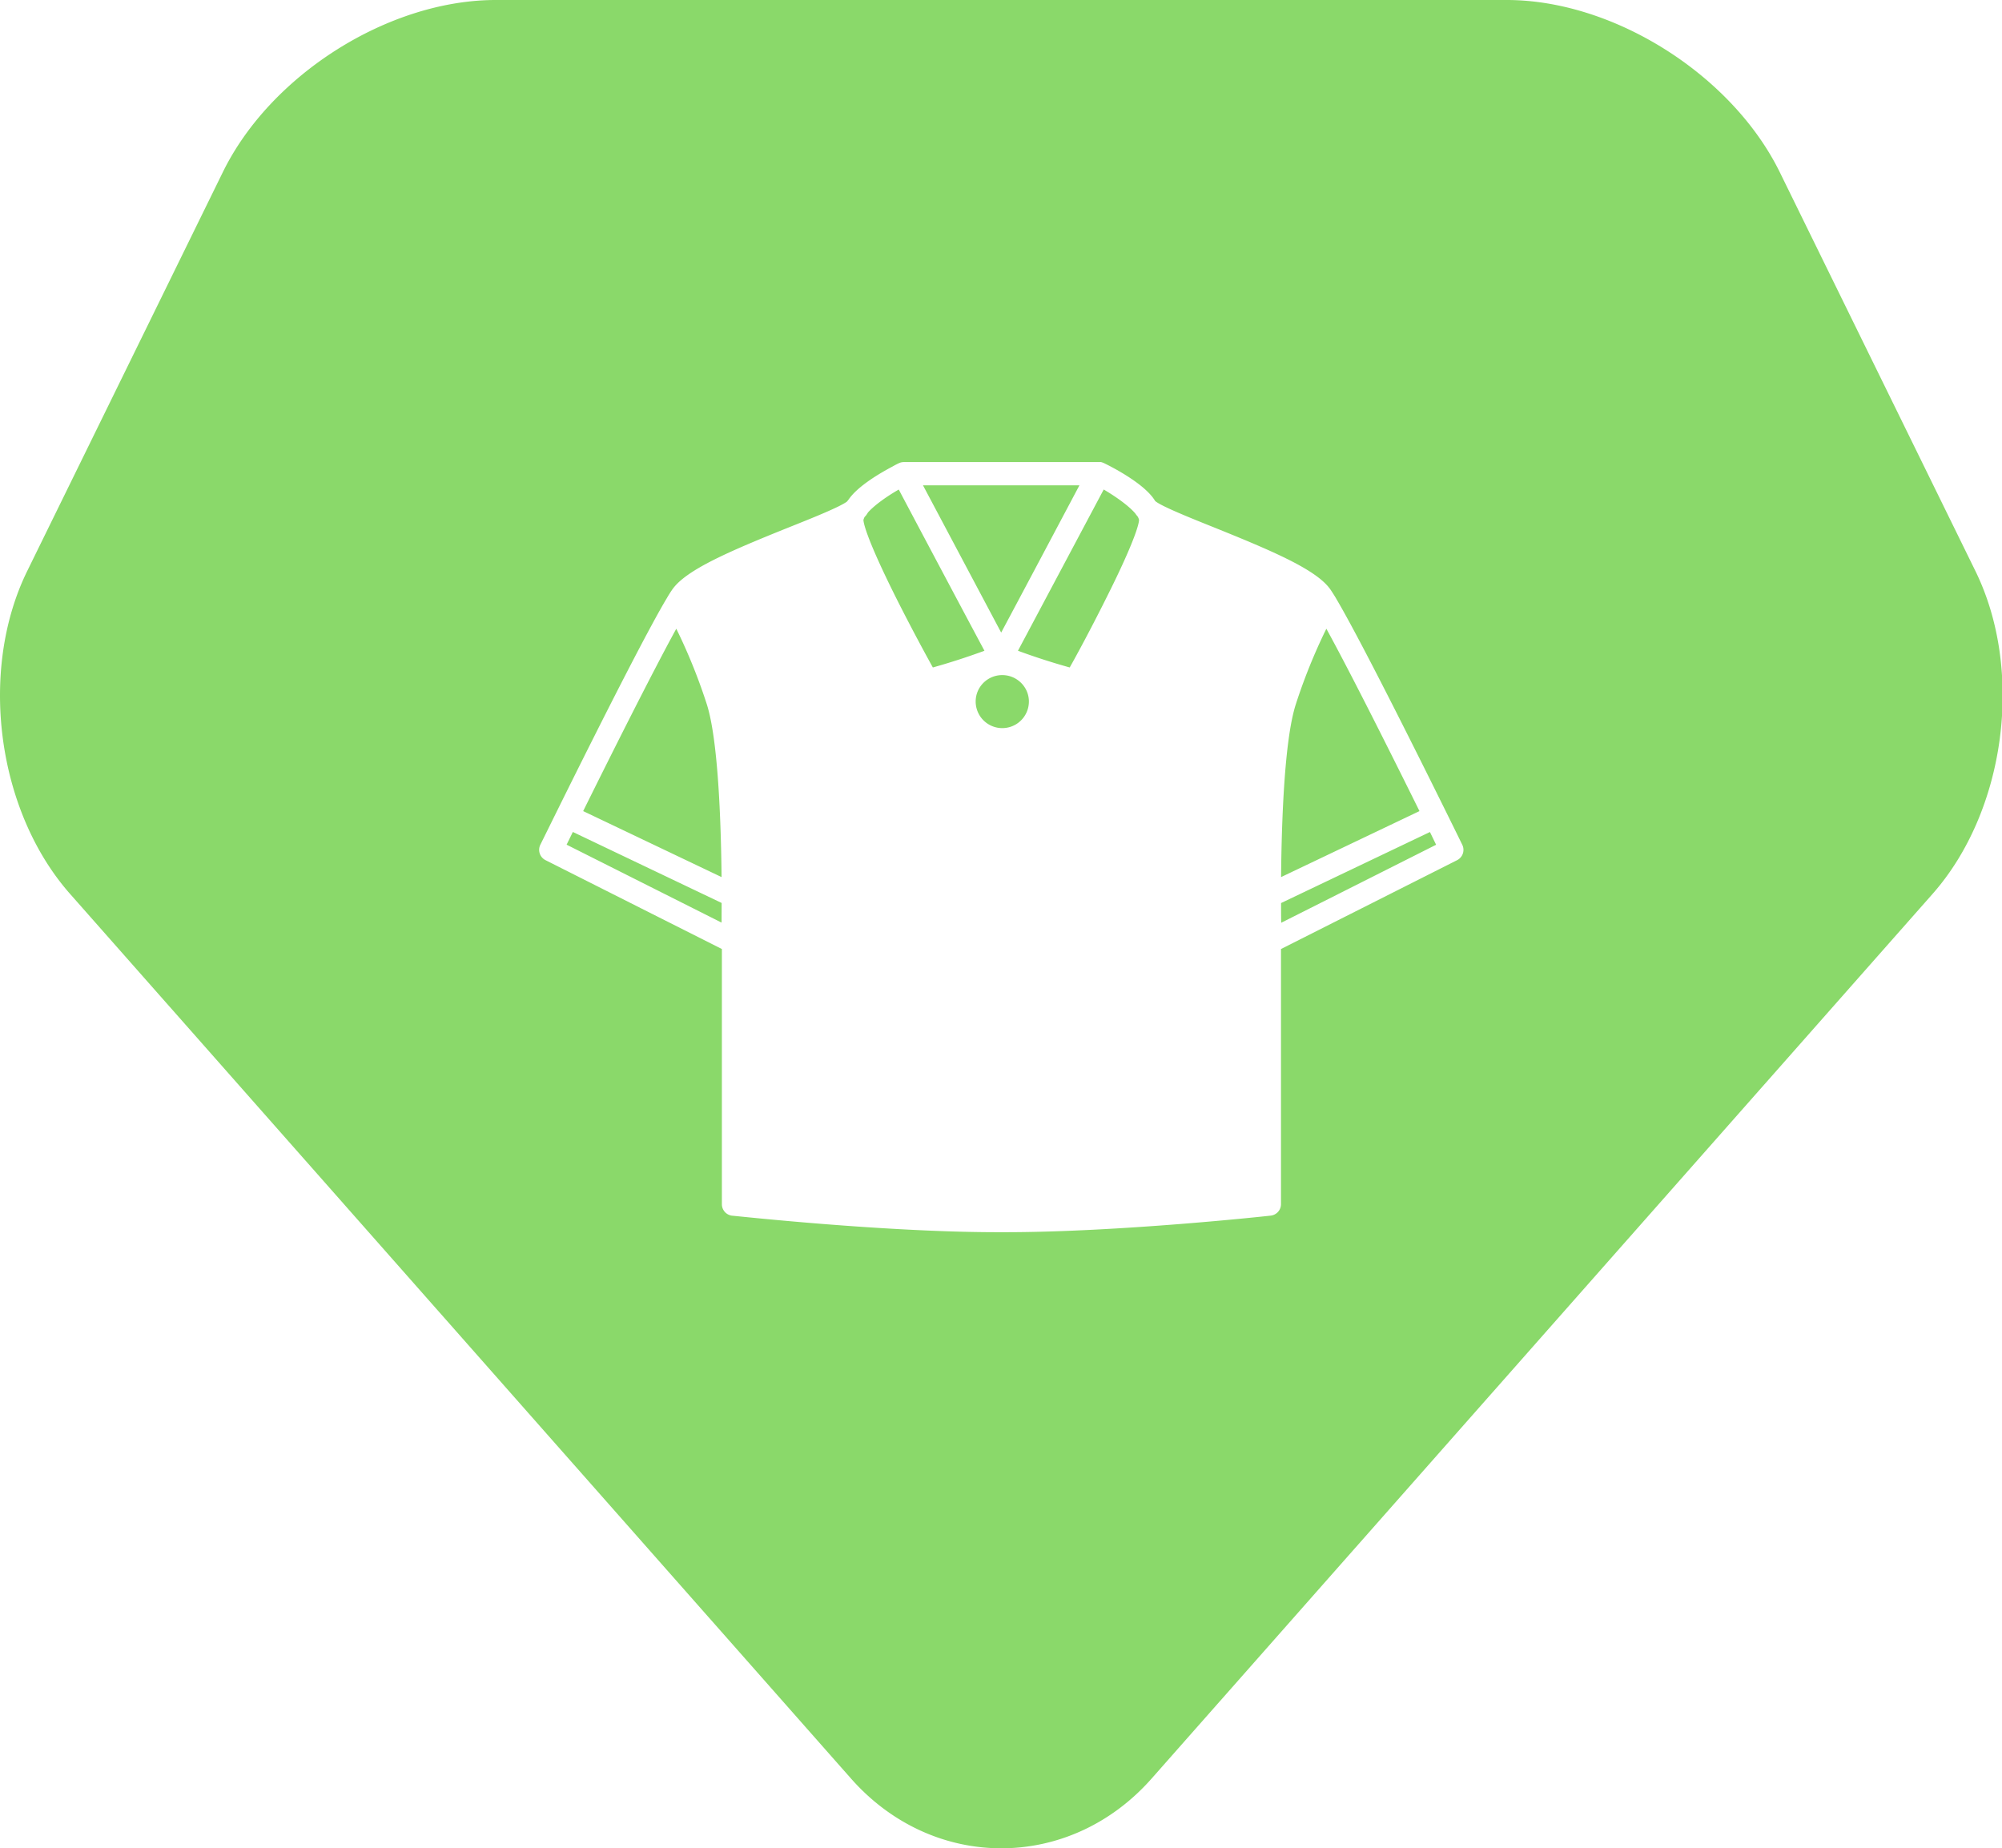 <?xml version="1.0" standalone="no"?><!DOCTYPE svg PUBLIC "-//W3C//DTD SVG 1.1//EN" "http://www.w3.org/Graphics/SVG/1.1/DTD/svg11.dtd"><svg t="1583995892543" class="icon" viewBox="0 0 1109 1024" version="1.1" xmlns="http://www.w3.org/2000/svg" p-id="3161" xmlns:xlink="http://www.w3.org/1999/xlink" width="216.602" height="200"><defs><style type="text/css"></style></defs><path d="M834.654 0c59.178 0 124.714 41.386 151.253 95.402l108.373 220.969c27.093 55.296 16.768 132.991-23.765 178.9L637.876 985.424c-45.482 51.456-120.959 51.413-166.399 0L38.839 495.272C-1.694 449.363-12.019 371.625 15.074 316.372l108.33-220.927C149.9 41.258 215.393 0 274.614 0z m-224.724 255.999h-109.226a6.357 6.357 0 0 0-2.987 0.725c-0.128 0.043-1.451 0.683-3.413 1.792-6.613 3.499-18.987 10.667-24.149 18.133l-0.939 1.195c-3.84 2.987-20.053 9.472-32.042 14.251-33.109 13.312-57.173 23.595-64.768 34.517a62.293 62.293 0 0 0-3.029 4.821l-0.213 0.341c-17.152 28.757-67.498 131.583-69.845 136.234a6.4 6.4 0 0 0 2.944 8.576l97.621 49.194v141.354a6.4 6.4 0 0 0 5.803 6.4c0.853 0 83.584 9.131 146.858 9.131h4.395c63.232 0 146.047-9.045 146.858-9.173a6.4 6.4 0 0 0 5.803-6.4v-141.311l97.493-49.194a6.4 6.4 0 0 0 2.944-8.533c-2.304-4.736-52.693-107.519-69.802-136.277l-0.171-0.341a109.994 109.994 0 0 0-3.072-4.821c-7.595-10.923-31.616-21.163-64.725-34.517-12.373-4.949-29.269-11.733-32.384-14.549-5.76-9.685-24.533-19.115-28.288-20.949l-0.597-0.256-0.64-0.213-0.427-0.128z m182.186 204.97l3.413 7.04-85.802 43.221c-0.085-2.987-0.085-6.656-0.085-10.923l82.432-39.338z m-474.792-0.043l82.432 39.338-0.043 10.88-85.845-43.178 3.456-7.04z m417.406-112.597c13.653 24.832 37.29 72.149 51.584 101.034l-76.672 36.565c0.299-31.146 1.835-76.16 8.192-95.829 5.931-18.347 12.501-32.81 16.896-41.77z m-360.105 0c4.395 8.917 10.965 23.424 16.896 41.813 6.272 19.627 7.851 64.597 8.192 95.786l-76.672-36.565c14.293-28.885 37.973-76.202 51.584-101.034z m180.564 25.685c8.107 0 14.763 6.571 14.763 14.635a14.72 14.72 0 0 1-29.483 0c0-8.107 6.613-14.635 14.72-14.635z m-57.344-102.826c9.387 17.749 37.418 70.57 47.488 89.344a381.438 381.438 0 0 1-28.587 9.259 1153.7 1153.7 0 0 1-19.669-37.205c-17.877-35.584-18.773-43.434-18.773-44.544a6.4 6.4 0 0 1 0.64-1.621l0.939-1.067 0.725-1.109 0.213-0.341c3.499-3.925 10.155-8.747 17.024-12.672z m113.535 0c7.211 4.224 14.165 9.301 17.536 13.312a12.117 12.117 0 0 0 1.195 1.536 5.973 5.973 0 0 1 0.853 2.005c0 1.109-0.853 8.96-18.773 44.544-7.893 15.787-16 30.848-19.627 37.205a371.497 371.497 0 0 1-28.672-9.259l47.488-89.301z m-13.44-2.304c-14.037 26.453-33.706 63.573-43.349 81.578l-43.306-81.578h86.613z" fill="#8AD96A" p-id="3162"></path></svg>